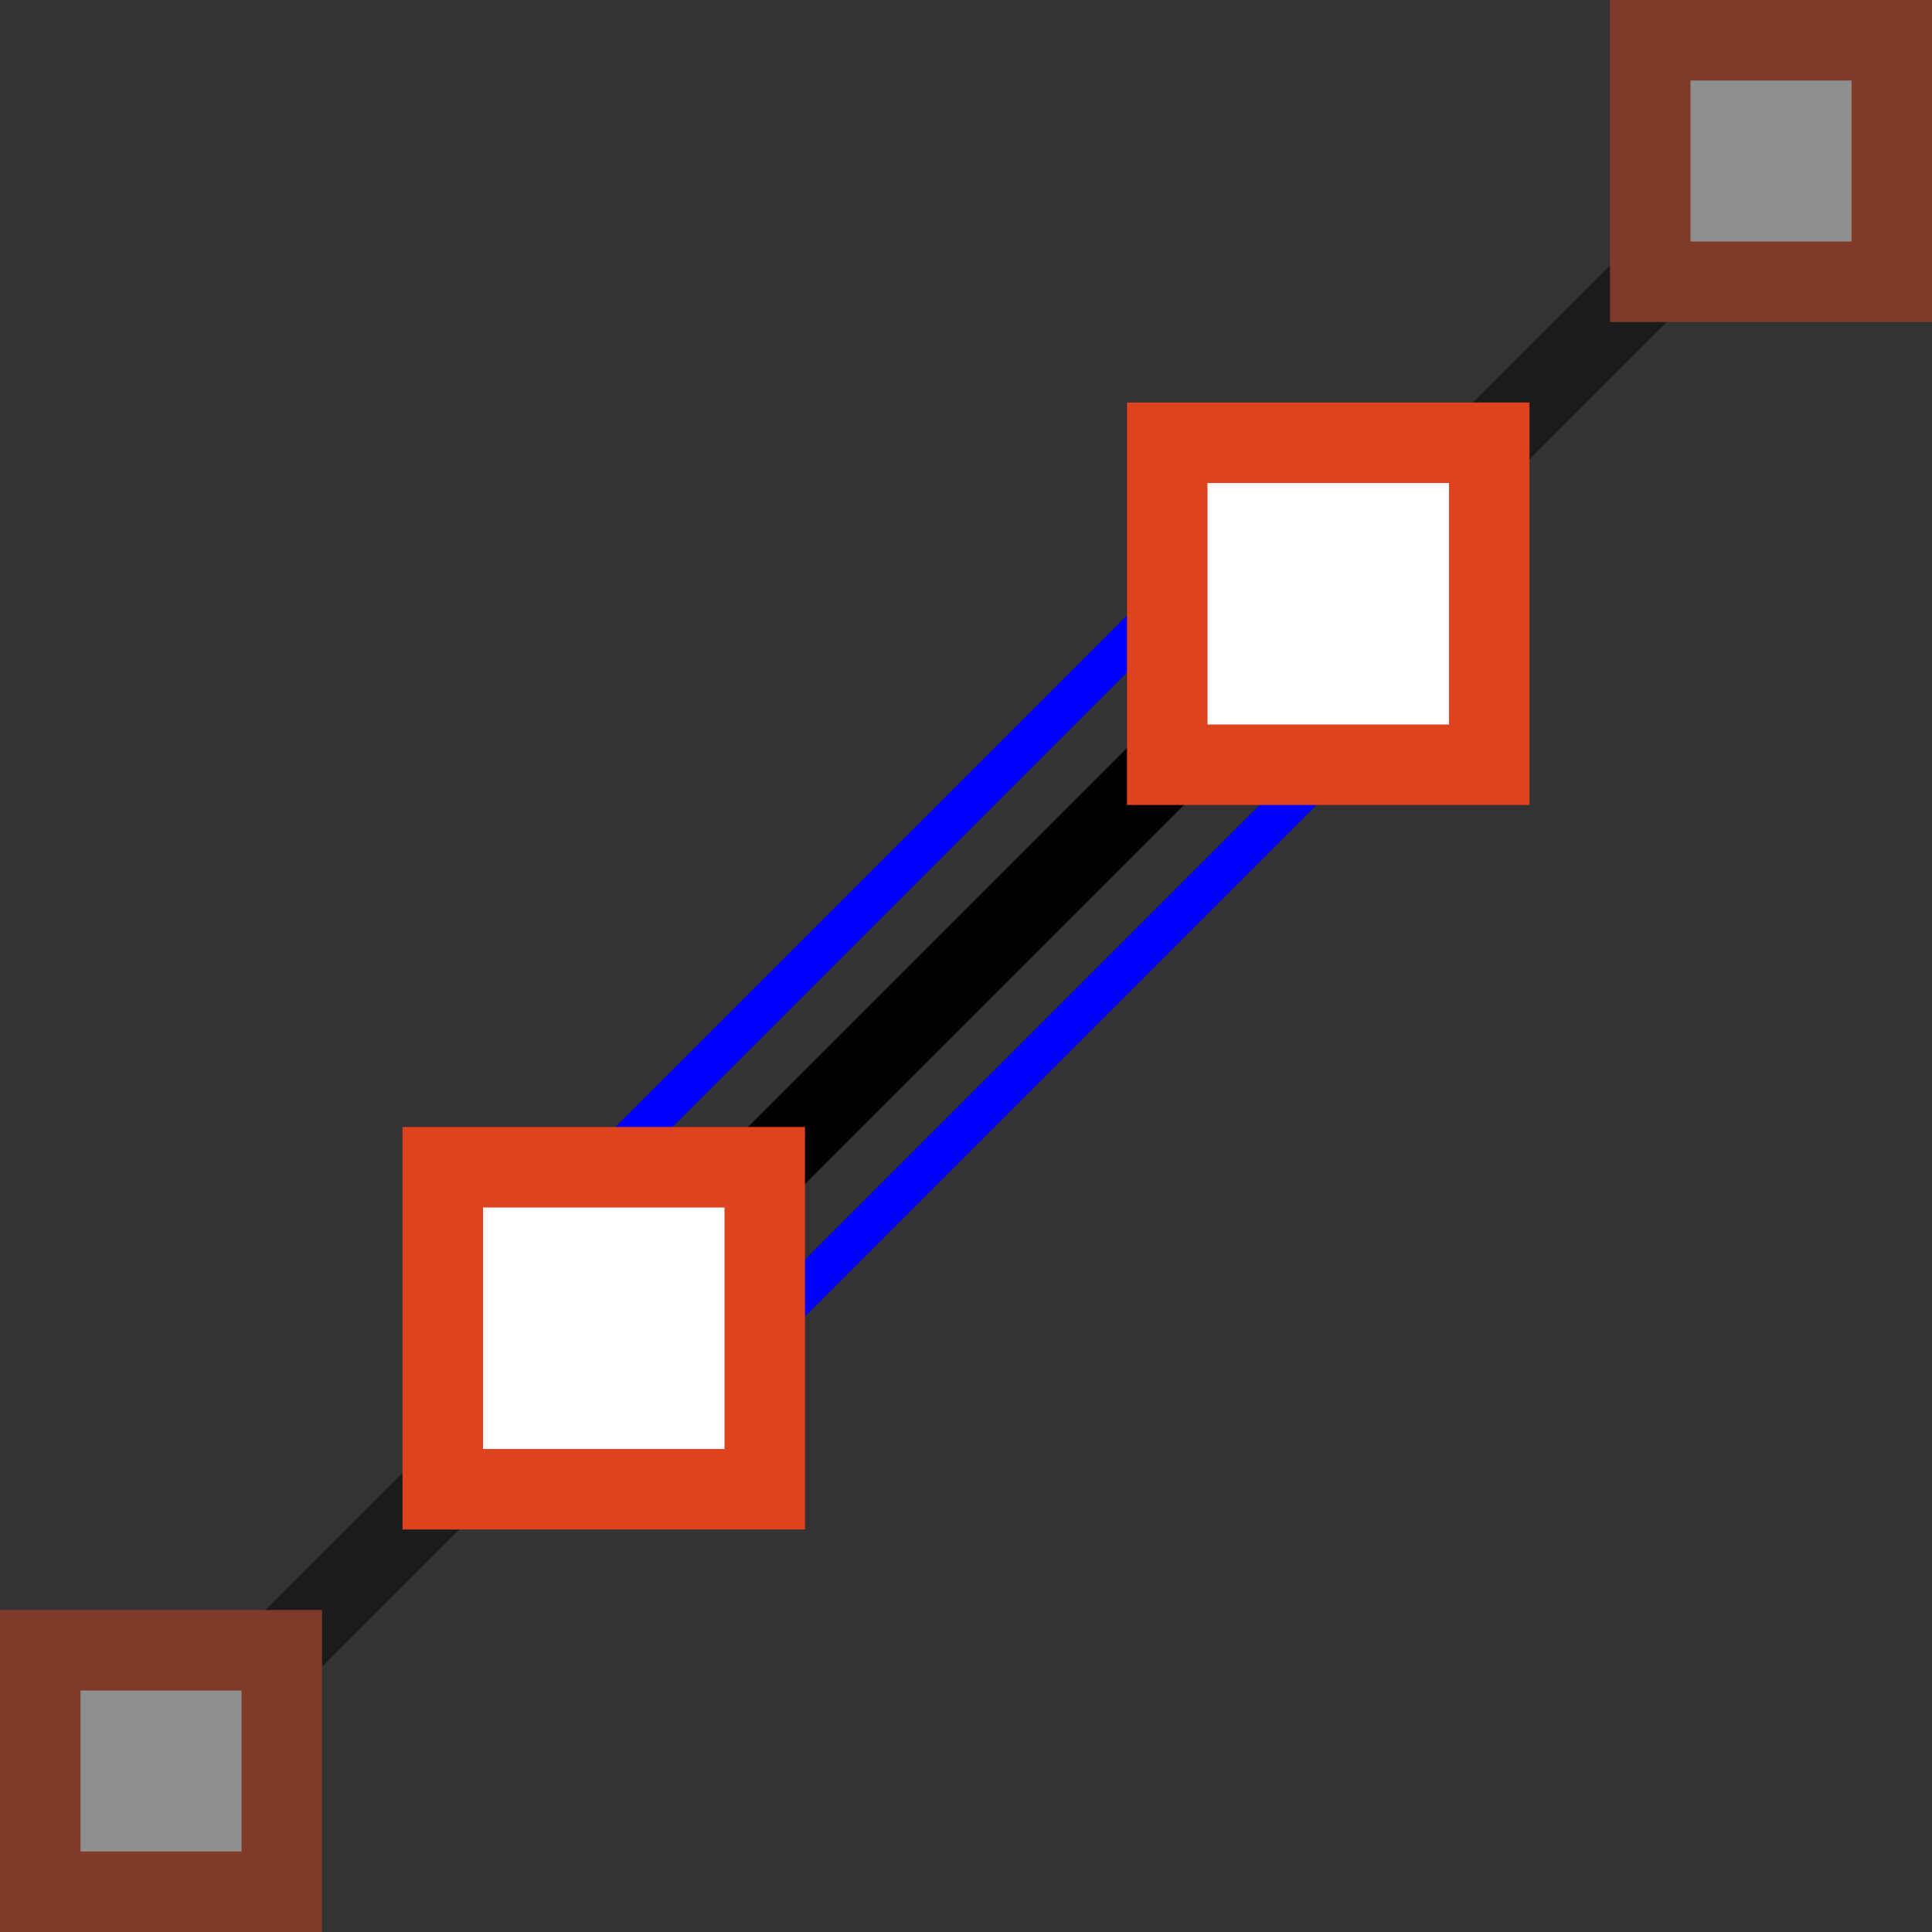 <?xml version="1.0" encoding="UTF-8"?>
<svg width="24" height="24" xmlns="http://www.w3.org/2000/svg">
<rect width="100%" height="100%" fill="#333333" stroke="none"/>
<g opacity=".45">
  <path d="M3 21l18-18" stroke="#000"/>
  <path fill="#fff" stroke="#df421e" d="M.5 20.5h3v3h-3zM20.5, .5h3v3h-3z"/>
</g>
<path d="M7 15l8-8m2,2l-8,8" stroke="#00f" stroke-width=".5"/>
<path d="M9 15l6-6" stroke="#000"/>
<path fill="#fff" stroke="#df421e" d="M5.5 14.5h4v4h-4zM14.5 5.5h4v4h-4z"/>
</svg>

